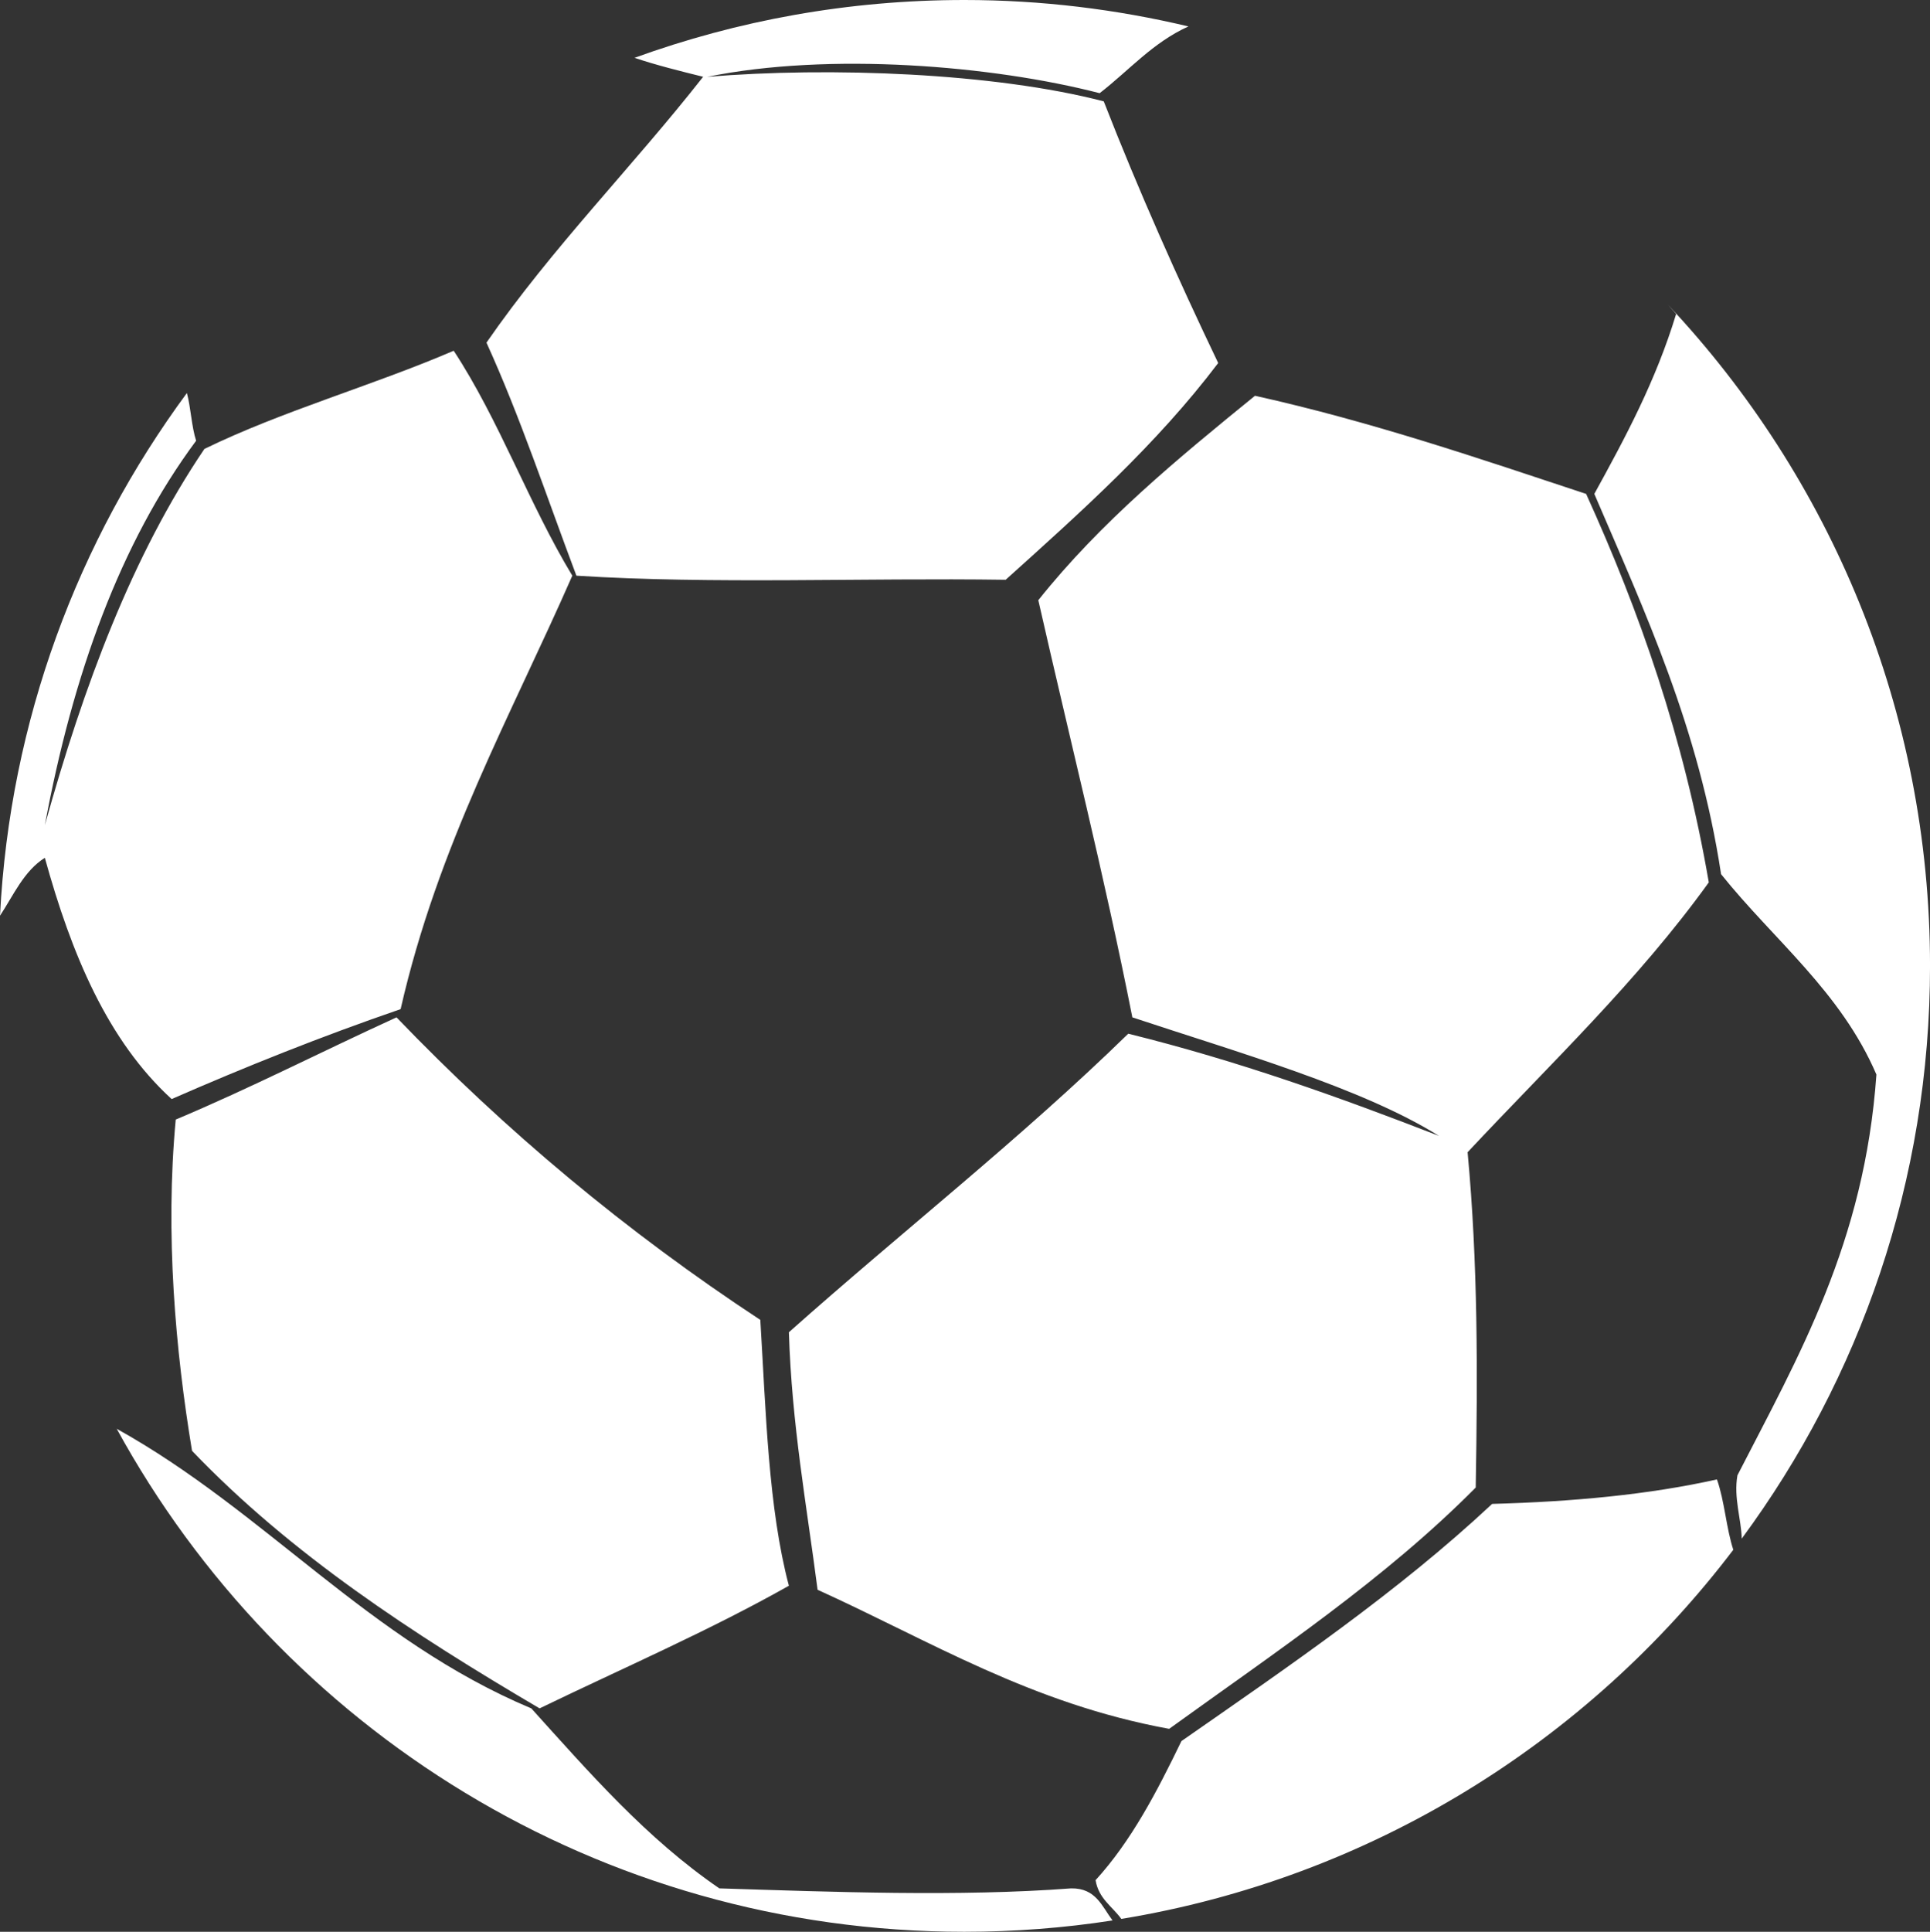 <svg version="1.1" id="图层_1" x="0px" y="0px" width="74.417px" height="74.468px" viewBox="0 0 74.417 74.468" enable-background="new 0 0 74.417 74.468" xml:space="preserve" xmlns="http://www.w3.org/2000/svg" xmlns:xlink="http://www.w3.org/1999/xlink" xmlns:xml="http://www.w3.org/XML/1998/namespace">
  <rect x="0" y="0" width="74.417" height="74.468" fill="#333333" stroke="none"/>
  <path fill-rule="evenodd" clip-rule="evenodd" fill="#FFFFFF" d="M6.618,42.368c-2.47-2.257-3.866-5.593-4.889-9.3
	C0.919,33.578,0.524,34.506,0,35.3c0.383-7.527,3.006-14.456,7.206-20.15c0.155,0.577,0.178,1.29,0.356,1.84
	C4.63,20.94,2.81,26.002,1.729,31.808c1.5-5.383,3.373-10.396,6.152-14.502c2.999-1.463,6.489-2.442,9.613-3.785
	c1.751,2.664,2.909,5.922,4.573,8.671c-2.372,5.408-5.176,10.378-6.62,16.709C12.394,39.951,9.466,41.122,6.618,42.368z
	 M40.035,23.137c1.214,5.361,2.542,10.593,3.626,16.081c4.021,1.337,8.848,2.711,11.822,4.569c-3.821-1.483-7.726-2.887-11.98-3.939
	c-4.148,4.048-8.748,7.648-13.085,11.509c0.112,3.567,0.685,6.67,1.107,9.927c4.338,1.967,8.222,4.386,13.555,5.361
	c4.089-2.951,8.317-5.766,11.821-9.302c0.076-4.476,0.086-8.632-0.313-12.926c3.174-3.393,6.55-6.583,9.3-10.402
	c-0.965-5.604-2.678-10.458-4.73-14.976c-4.143-1.371-8.256-2.779-12.768-3.783C45.403,17.685,42.435,20.125,40.035,23.137z
	 M64.311,11.744c0.103,0.125,0.215,0.232,0.317,0.36c-0.783,2.58-1.961,4.766-3.154,6.935c1.954,4.559,4.027,9.004,4.887,14.659
	c2.033,2.539,4.615,4.527,5.99,7.725c-0.456,6.482-3.005,10.865-5.359,15.449c-0.152,0.864,0.149,1.693,0.166,2.441
	c4.559-6.177,7.26-13.813,7.26-22.079C74.417,27.37,70.572,18.406,64.311,11.744z M22.225,22.192
	c5.233,0.334,11.063,0.078,16.551,0.158c2.903-2.614,5.818-5.214,8.195-8.356c-1.563-3.268-3.055-6.611-4.413-10.087
	c-4.232-1.1-10.566-1.337-15.292-0.945c4.706-0.958,10.997-0.439,15.134,0.63c1.127-0.87,2.046-1.952,3.424-2.573
	C43.047,0.358,40.154,0,37.183,0c-4.471,0-8.748,0.789-12.718,2.229c0.844,0.283,1.743,0.507,2.647,0.731
	c-2.727,3.473-5.819,6.582-8.355,10.248C20.055,16.059,21.089,19.178,22.225,22.192z M57.534,57.974
	c-3.641,3.404-7.832,6.254-11.981,9.144c-0.942,1.948-1.931,3.85-3.31,5.36c0.116,0.715,0.645,1.012,0.992,1.494
	c9.598-1.573,17.958-6.807,23.598-14.229c-0.274-0.836-0.337-1.887-0.631-2.713C63.583,57.615,60.654,57.889,57.534,57.974z
	 M41.298,72.795c-4.298,0.327-9.227,0.136-13.561,0c-2.806-1.921-5.005-4.453-7.25-6.938C14.202,63.218,10.236,58.267,4.5,55.078
	c6.32,11.554,18.585,19.39,32.682,19.39c1.943,0,3.854-0.148,5.715-0.437C42.491,73.493,42.257,72.778,41.298,72.795z
	 M15.289,39.218c-2.85,1.301-5.593,2.711-8.513,3.94c-0.413,4.418-0.009,8.925,0.628,12.769c3.801,3.976,8.503,7.05,13.402,9.929
	c3.223-1.558,6.556-3.002,9.612-4.727c-0.792-2.99-0.884-6.684-1.102-10.249C24.15,47.485,19.485,43.587,15.289,39.218z" class="color c1"/>
</svg>